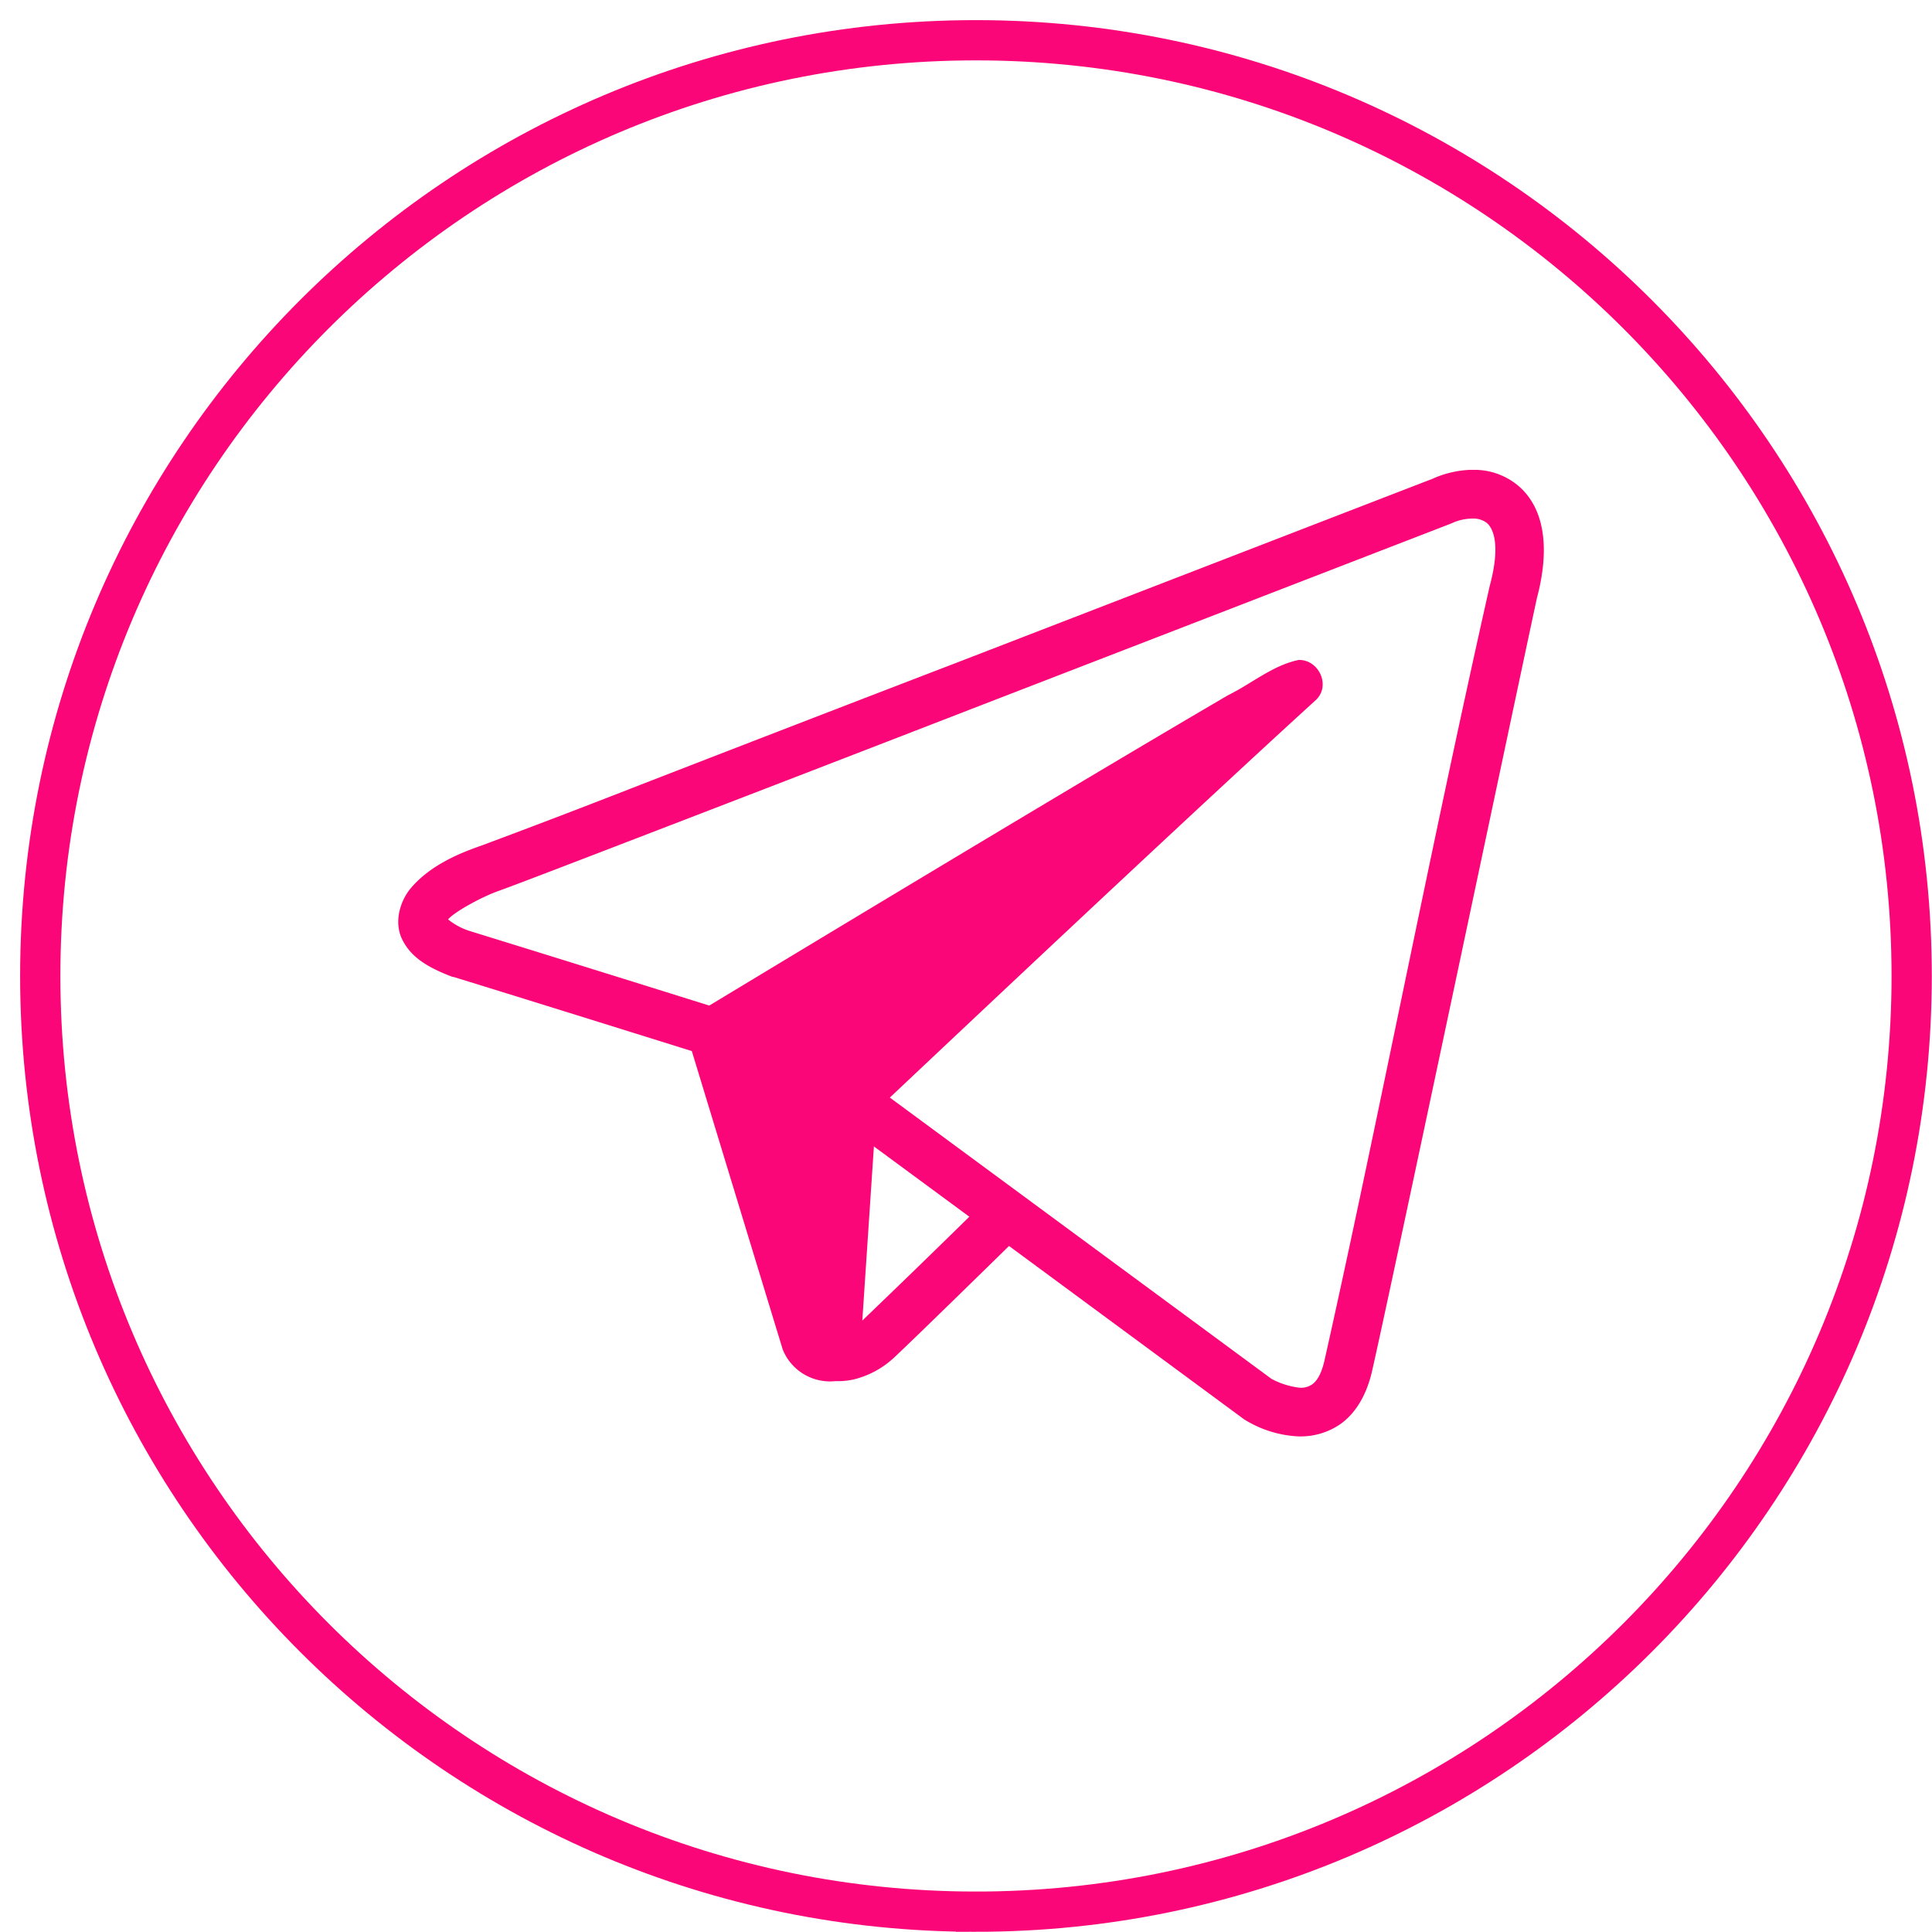 <svg width="48" height="48" fill="none" xmlns="http://www.w3.org/2000/svg"><path d="M24.247 47.495c12.84 0 23.248-10.409 23.248-23.248S37.086 1 24.247 1 1 11.408 1 24.247c0 12.84 10.408 23.248 23.247 23.248Z" stroke="#FA0678"/><path d="M36.526 11.673c-.327.014-.647.09-.944.226-.538.206-6.194 2.394-11.852 4.58a2432.34 2432.34 0 0 0-7.836 3.026 264.989 264.989 0 0 1-3.916 1.497c-.519.181-1.267.472-1.768 1.06-.25.293-.438.822-.219 1.275.22.452.644.701 1.242.93l.019.006h.02c2.18.672 5.473 1.703 5.916 1.841.116.38 1.505 4.947 2.26 7.418a1.267 1.267 0 0 0 1.306.782c.16.005.318-.01.473-.046a2.268 2.268 0 0 0 1.014-.565c.503-.472 2.294-2.224 2.828-2.747l5.85 4.314.023.013a2.79 2.79 0 0 0 1.227.398c.407.035.813-.075 1.147-.31.37-.27.636-.715.77-1.296.455-1.985 3.567-16.76 4.1-19.224.332-1.252.175-2.224-.448-2.768a1.698 1.698 0 0 0-1.07-.41h-.144.002Zm.065 1.21a.551.551 0 0 1 .35.11c.152.132.35.532.07 1.567-1.507 6.686-2.821 13.52-4.105 19.243-.088.384-.213.523-.304.59a.486.486 0 0 1-.349.08 1.953 1.953 0 0 1-.665-.217l-9.48-6.987c.932-.879 7.172-6.767 10.587-9.88.373-.357.072-1-.427-.993-.642.13-1.169.587-1.75.872-4.216 2.464-12.19 7.291-12.897 7.715a1555.08 1555.08 0 0 0-5.962-1.856 1.634 1.634 0 0 1-.527-.285c.166-.194.848-.563 1.246-.704.303-.106 1.773-.67 3.951-1.509 2.178-.838 5.005-1.928 7.836-3.026l11.895-4.599c.165-.079.346-.12.53-.12h.001Zm-14.88 15.599 2.372 1.747a323.96 323.96 0 0 1-2.659 2.58l.288-4.327Z" fill="#FA0678"/></svg>